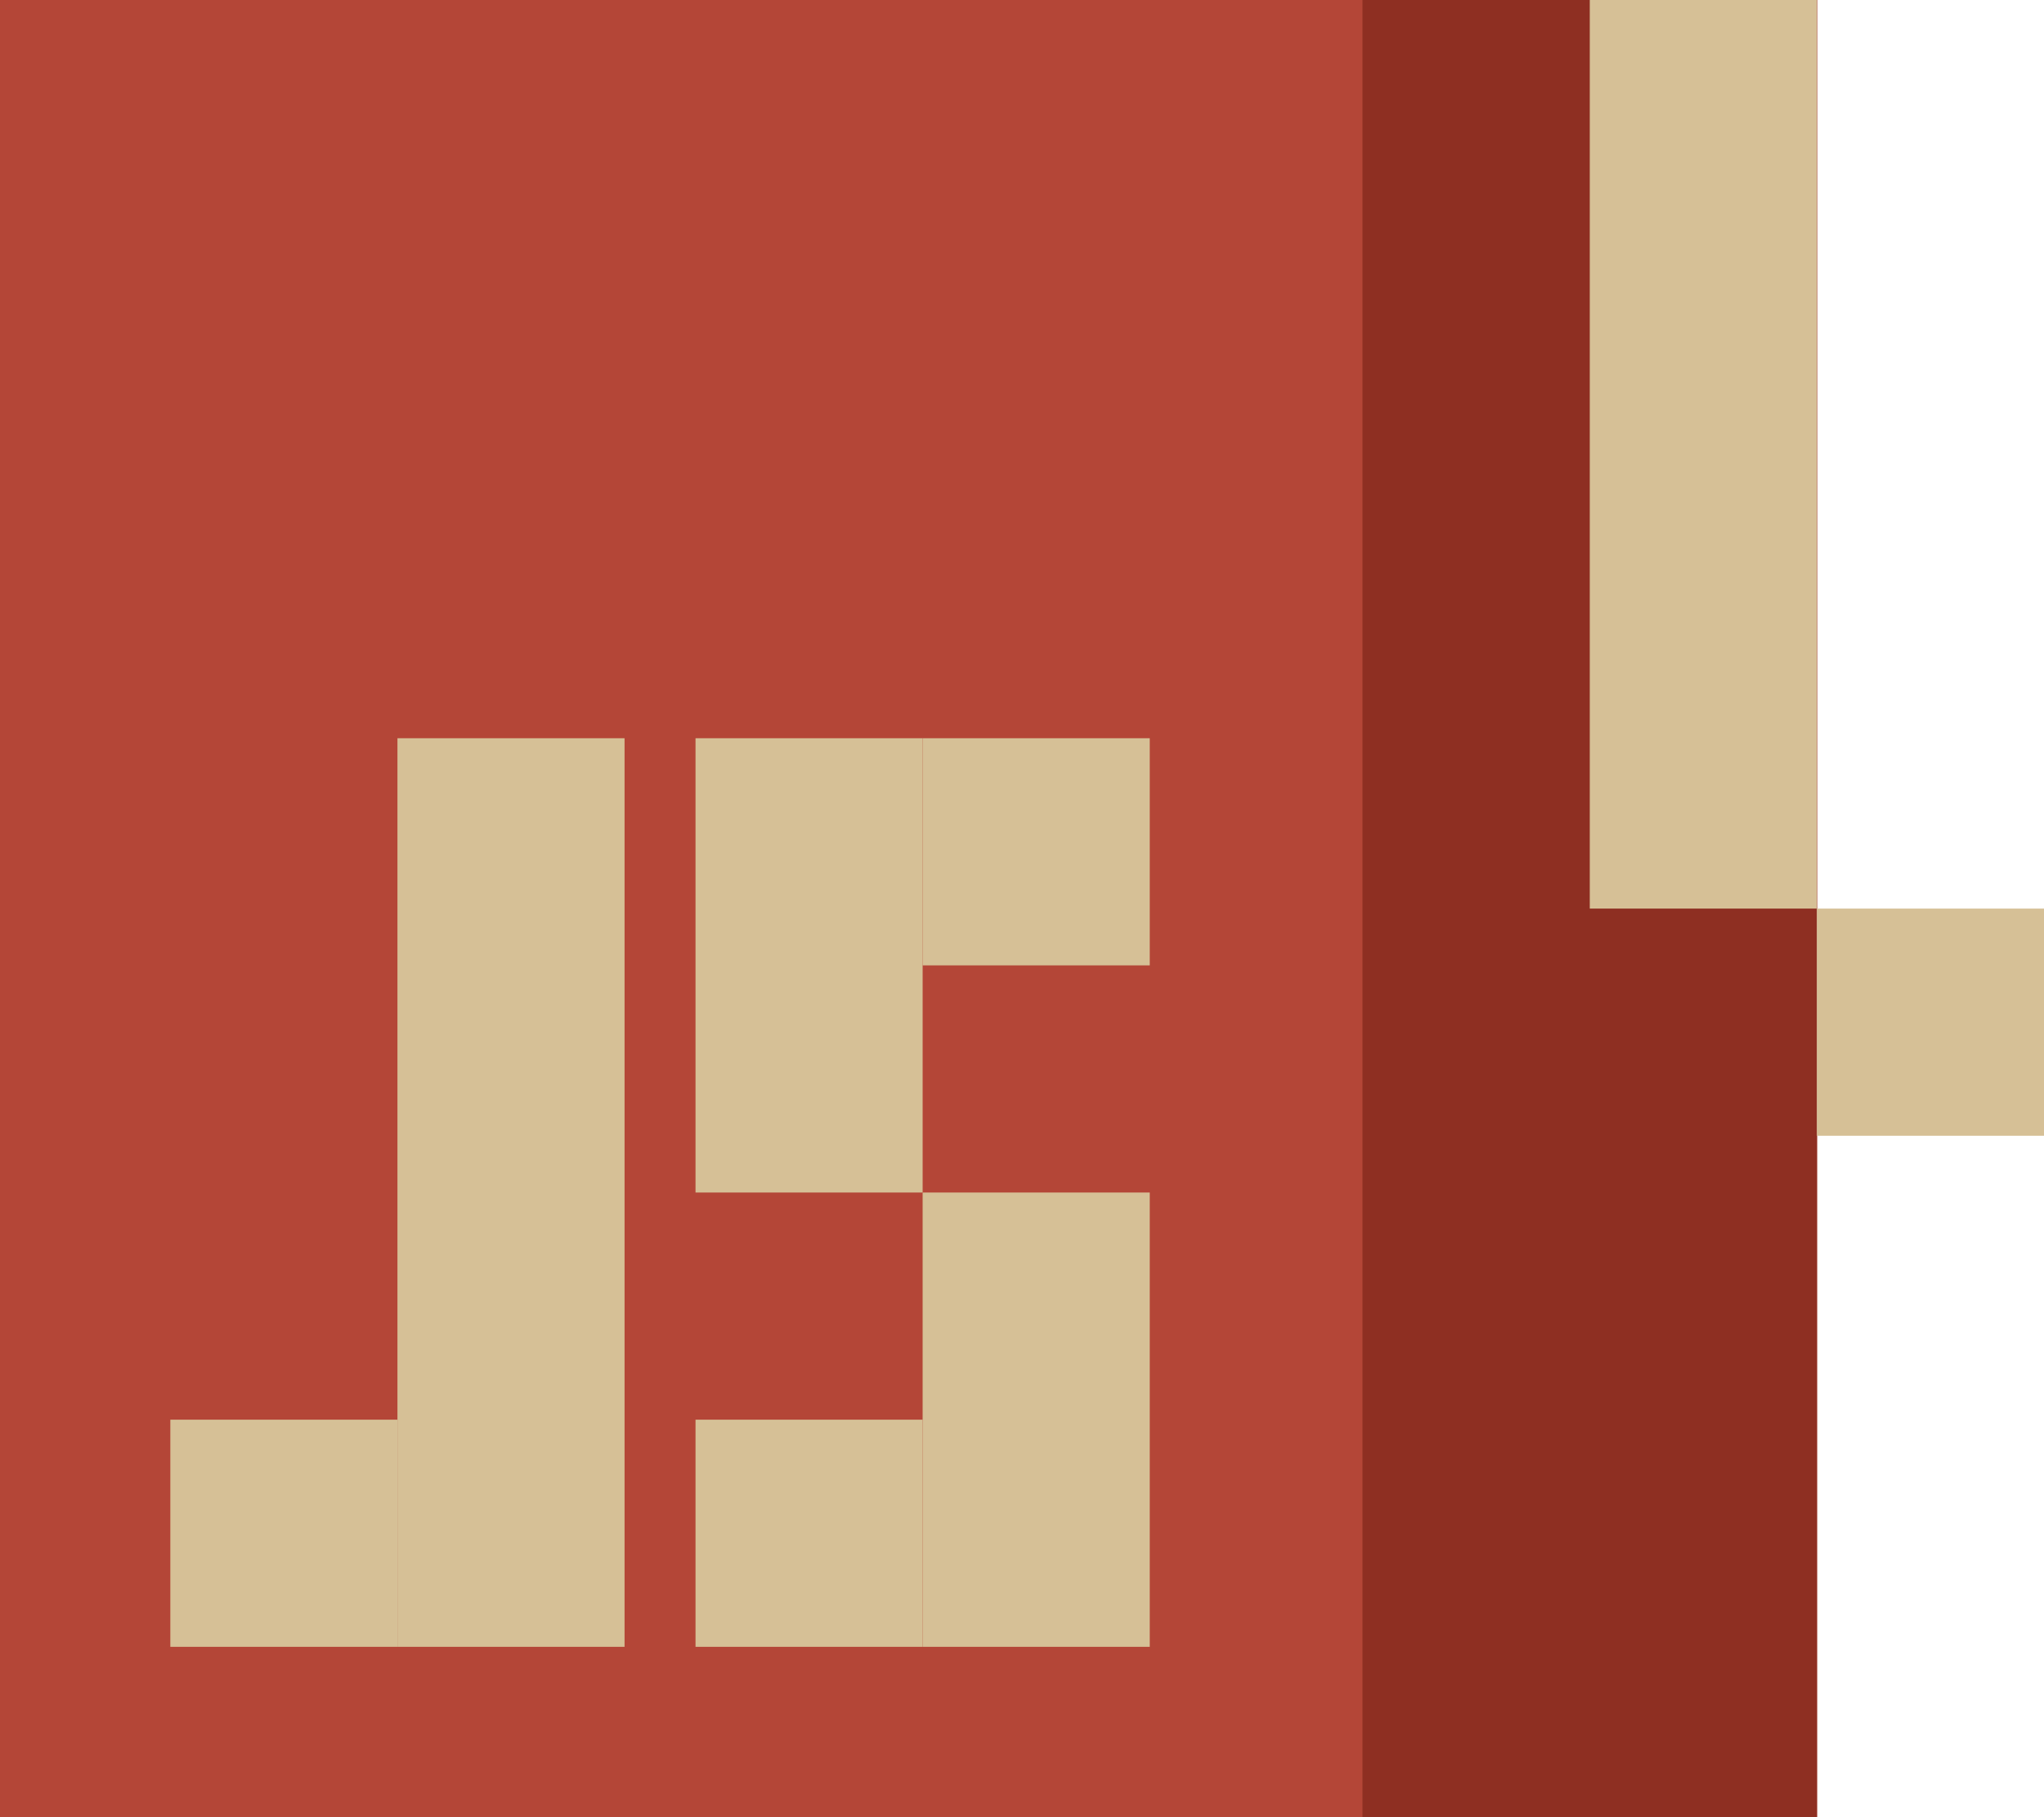 <svg width="144" height="128" viewBox="0 0 144 128" fill="none" xmlns="http://www.w3.org/2000/svg">
<path d="M128 0H0V128H128V0Z" fill="#B44637"/>
<path d="M128 0H0V128H128V0Z" fill="#B44637"/>
<path d="M128 0H96V128H128V0Z" fill="#8E2F22"/>
<path d="M128 0H96V128H128V0Z" fill="#8E2F22"/>
<path d="M112 0H128V64H112V0Z" fill="#D6C096"/>
<path d="M28 52H44V116H28V52Z" fill="#D6C096"/>
<path d="M128 64H144V80H128V64Z" fill="#D6C096"/>
<path d="M12 100H28V116H12V100Z" fill="#D6C096"/>
<path d="M65 52H81V68H65V52Z" fill="#D6C096"/>
<path d="M49 52H65V84H49V52Z" fill="#D6C096"/>
<path d="M65 84H81V116H65V84Z" fill="#D6C096"/>
<path d="M49 100H65V116H49V100Z" fill="#D6C096"/>
</svg>
